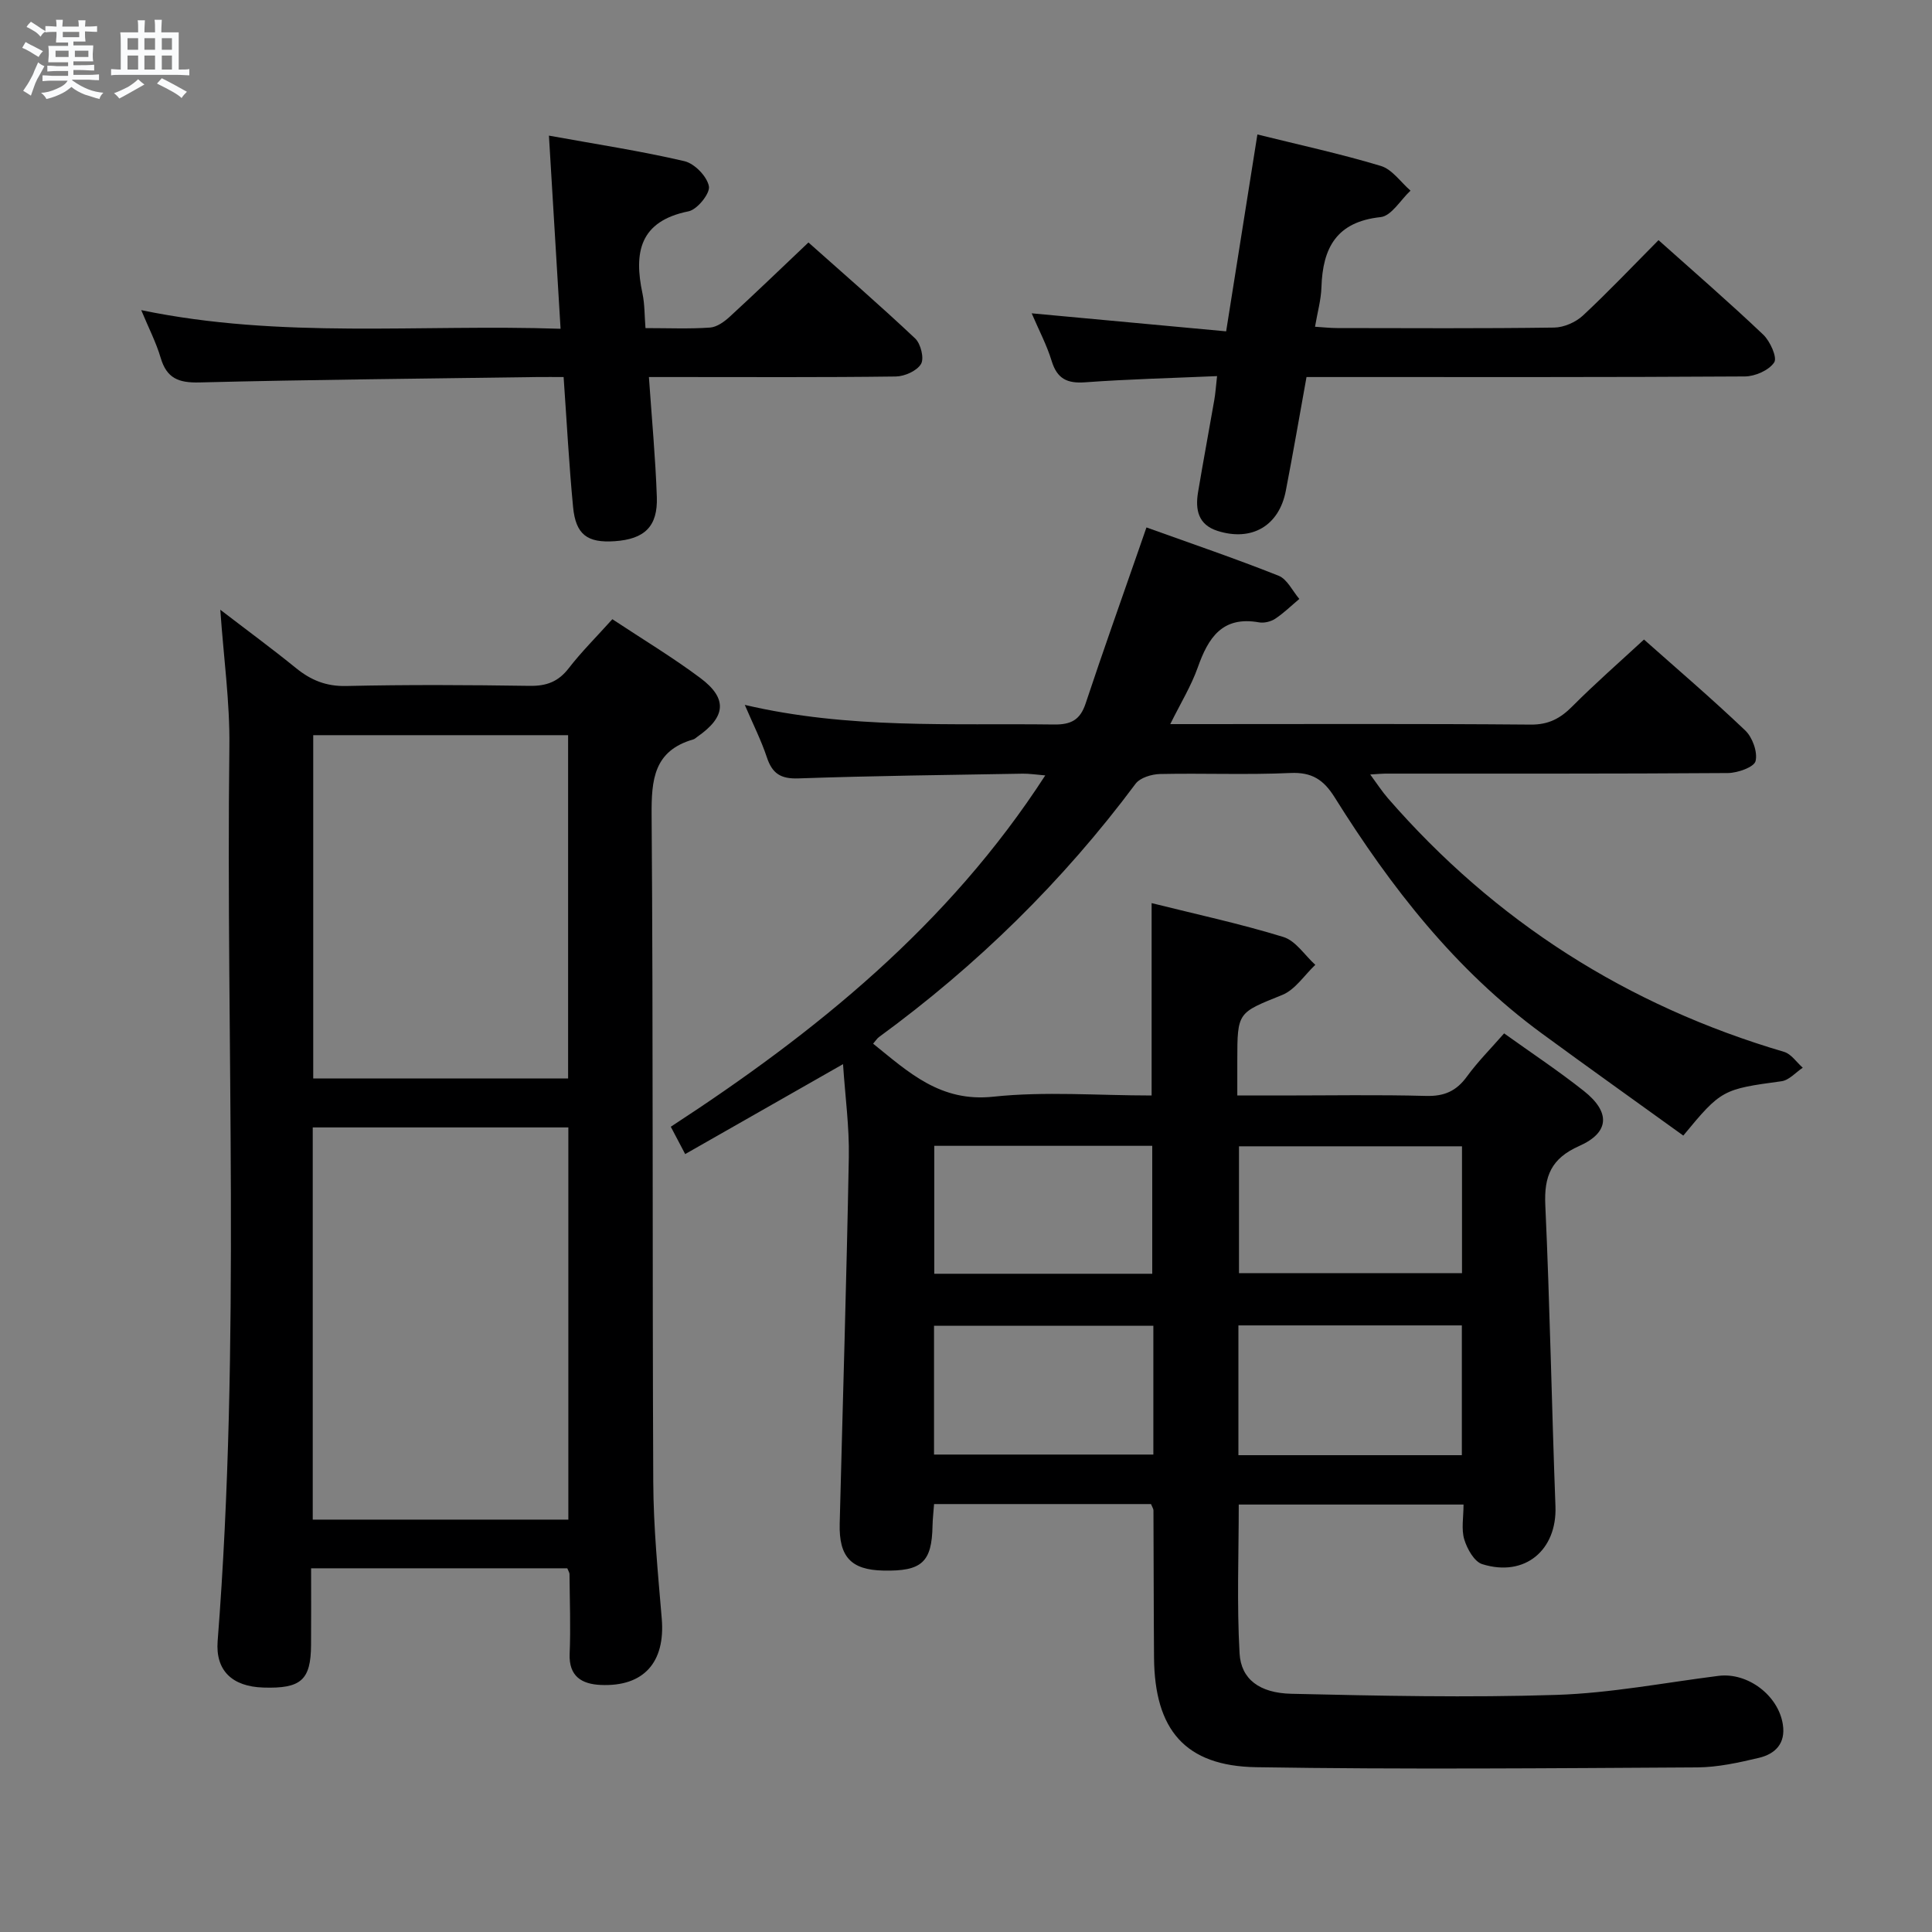 <svg enable-background="new 0 0 400 400" viewBox="0 0 400 400" xmlns="http://www.w3.org/2000/svg"><rect x="0" y="0" width="400" height="400" fill="#808080" stroke="none"/><path d="m6.8 9.5c.6.3 1.3.7 2.1 1.1-.4.4-.7.8-.9 1.2-.7-.4-1.3-.8-1.8-1.1s-1.1-.6-1.6-.8c.2-.4.5-.8.7-1.2.4.2.8.5 1.5.8zm.9 6.9c-.3.6-.5 1.1-.7 1.7s-.4 1.1-.6 1.7c-.6-.4-1.1-.7-1.6-1 .7-1 1.2-1.8 1.5-2.4.3-.5.6-1.1.8-1.7.3-.6.5-1.2.8-1.8.3.3.8.6 1.3.8-.7 1.3-1.2 2.2-1.5 2.7zm.1-11c.4.3 1 .7 1.7 1.1-.5.2-.8.6-1.1 1.1-.5-.6-1-1-1.4-1.2s-.9-.6-1.5-.8c.2-.4.5-.7.9-1.1.5.3.9.6 1.4.9zm10.5 13.1c1 .4 2 .6 3.1.7-.4.4-.7.8-.8 1.3-.9-.2-1.9-.6-3-.9-1-.4-2-.9-2.8-1.6-.5.4-1.1.9-1.9 1.3s-1.9.9-3.3 1.2c-.1-.3-.5-.8-1.1-1.3 1 0 2.1-.3 3.2-.8 1.2-.5 1.9-1 2.3-1.7h-3.2c-.4 0-1 0-2 .1v-1.2c1 0 1.7.1 2 .1h3.3v-1h-2.3c-.2 0-.9 0-2 .1v-1.2c1.2 0 1.9.1 2 .1h2.3v-.8h-4.1c0-.7.1-1.2.1-1.6 0-.5 0-1.1-.1-1.8h4.1v-.7h-2.5c0-.6.1-1.1.1-1.6v-.6h-.5c-.4 0-1 0-1.8.1v-1.3c1.2 0 1.9.1 2.1.1h.2c0-.3 0-.8-.1-1.4h1.4c0 .6-.1 1-.1 1.4h3.4c0-.4 0-.8-.1-1.3h1.5c0 .4-.1.9-.1 1.3.7 0 1.5 0 2.5-.1v1.2c-1 0-1.8-.1-2.5-.1v.6c0 .3 0 .8.1 1.5h-2.5v.8h4.1c0 .7-.1 1.3-.1 1.8s0 1 .1 1.5h-4.1v.8h1.4c.8 0 1.8 0 2.9-.1v1.2c-1 0-1.9-.1-2.8-.1h-1.5v1h3.2c.3 0 1 0 2.1-.1v1.2c-1.1 0-1.8-.1-2.1-.1h-3.4l-.1.1c1.4 1 2.4 1.5 3.4 1.9zm-4.1-6.7v-1.3h-2.7v1.3zm2.2-4.1v-1.1h-3.4v1.1zm1.9 4.1v-1.3h-2.8v1.3z" fill="#fafbfc"/><path d="m37 6.7v2.3 5.4c1 0 1.8 0 2.2-.1v1.3c-.6 0-1.5-.1-2.5-.1h-11.9c-.7 0-1.3 0-1.8.1v-1.3c.5 0 1.1.1 2 .1v-5.2c0-1 0-1.8-.1-2.5h3.7c0-1.3 0-2.1-.1-2.5h1.5c0 .4-.1 1.3-.1 2.5h2.2c0-1.2 0-2.1-.1-2.6h1.5c0 .4-.1 1.3-.1 2.6zm-12.3 13.7c-.3-.4-.7-.8-1.1-1.1 1.1-.4 2.1-.9 2.9-1.3.8-.5 1.5-1 2.1-1.6.4.4.9.8 1.3 1.1-2.5 1.4-4.2 2.4-5.2 2.9zm3.9-10.1v-2.4h-2.2v2.4zm0 4.1v-2.9h-2.2v2.9zm3.5-4.1v-2.4h-2.2v2.4zm0 4.1v-2.9h-2.2v2.9zm.4 2.9 1-1.1c.6.3 1.4.7 2.5 1.3s2 1.1 2.7 1.5c-.4.4-.8.8-1.1 1.3-.8-.8-2.5-1.7-5.1-3zm3.1-7v-2.4h-2.1v2.4zm0 4.1v-2.9h-2.1v2.9z" fill="#fafbfc"/><g fill="#000001"><path d="m238.3 311.4c-14.99 0-29.77 0-44.91 0-.12 1.63-.29 3.06-.32 4.5-.14 7.54-2.22 9.45-10.2 9.27-6.65-.14-9.19-2.82-9.02-9.69.64-25.29 1.42-50.57 1.89-75.86.12-6.27-.75-12.56-1.2-19.3-10.97 6.25-21.69 12.36-32.68 18.62-1.17-2.21-1.99-3.78-2.98-5.66 30.02-19.56 57.44-41.7 77.53-72.74-1.92-.16-3.31-.38-4.68-.36-15.48.27-30.96.44-46.43.98-3.68.13-5.42-1.02-6.53-4.37-1.15-3.45-2.8-6.73-4.57-10.85 21.54 5.05 42.8 3.78 63.99 4.06 3.53.05 5.44-.92 6.58-4.36 3.55-10.71 7.35-21.34 11.05-32 .48-1.39.97-2.78 1.54-4.44 9.32 3.35 18.43 6.45 27.36 10 1.78.71 2.88 3.15 4.29 4.8-1.65 1.39-3.21 2.93-5 4.11-.91.6-2.3.93-3.36.74-7.6-1.35-10.5 3.2-12.67 9.35-1.36 3.83-3.54 7.38-5.69 11.72h5.64c23 0 46-.1 68.99.1 3.73.03 6.15-1.29 8.64-3.8 4.68-4.7 9.69-9.08 14.81-13.81 6.64 5.9 13.98 12.17 20.96 18.82 1.5 1.43 2.6 4.48 2.14 6.35-.31 1.25-3.7 2.45-5.72 2.47-23.66.17-47.33.11-70.99.12-.66 0-1.33.07-3.07.18 1.44 1.95 2.44 3.51 3.64 4.89 22.2 25.55 49.59 42.98 82.05 52.54 1.48.44 2.58 2.15 3.86 3.28-1.46.97-2.83 2.59-4.4 2.8-12.15 1.65-12.49 1.74-20.33 11.25-9.73-7.02-19.57-14.02-29.31-21.16-17.89-13.12-31.25-30.28-42.88-48.88-2.29-3.65-4.71-5.23-9.15-5.03-8.98.41-17.99.02-26.99.21-1.74.04-4.14.76-5.08 2.03-15.05 20.19-32.82 37.6-53.13 52.44-.37.27-.63.71-1.2 1.36 7.37 5.94 13.92 12.15 24.87 10.98 10.7-1.14 21.61-.25 32.79-.25 0-13.31 0-26.33 0-39.83 9.08 2.27 18.29 4.25 27.27 7.01 2.56.78 4.43 3.79 6.62 5.77-2.26 2.13-4.16 5.14-6.84 6.23-9.21 3.73-9.31 3.47-9.31 13.57v7.25h9.11c10 0 20-.18 29.99.09 3.74.1 6.25-1 8.43-4 2.24-3.08 4.96-5.8 7.71-8.95 5.57 3.99 11.23 7.74 16.53 11.94 5.51 4.37 5.32 8.58-.97 11.37-5.82 2.58-7.31 6.25-7.03 12.27.95 20.77 1.32 41.56 2.1 62.34.34 9.07-6.34 14.73-15.16 11.97-1.66-.52-3.13-3.17-3.72-5.12-.64-2.12-.15-4.59-.15-7.22-15.61 0-30.85 0-46.54 0 0 10.34-.41 20.61.17 30.82.3 5.31 4.1 8.21 10.73 8.36 18.28.42 36.59.82 54.86.23 11.22-.36 22.39-2.53 33.57-3.94 6.03-.76 12.4 4.03 13.32 10.07.61 3.95-1.6 6.1-4.94 6.9-4.18.99-8.5 1.95-12.77 1.98-30.44.17-60.89.45-91.33-.04-14.72-.24-21.03-7.75-21.15-22.68-.08-10.16-.07-20.33-.12-30.49.01-.3-.22-.6-.51-1.31zm18.1-10.12h46.26c0-9.12 0-17.99 0-26.87-15.58 0-30.81 0-46.26 0zm-17.61-26.8c-15.49 0-30.48 0-45.41 0v26.67h45.41c0-9.06 0-17.68 0-26.67zm17.73-37.15v26.26h46.17c0-8.99 0-17.56 0-26.26-15.52 0-30.72 0-46.17 0zm-63.09-.1v26.49h45.13c0-8.96 0-17.65 0-26.49-15.13 0-29.89 0-45.13 0z"/><path d="m126.78 128.2c6.36 4.21 12.5 7.9 18.21 12.17 5.69 4.25 5.31 8.05-.6 12.16-.27.19-.53.46-.83.55-8.19 2.35-8.71 8.32-8.65 15.72.34 46 .13 91.99.34 137.99.04 9.45.97 18.91 1.76 28.35.75 8.99-3.7 14.11-12.64 13.71-3.86-.17-6.63-1.73-6.43-6.46.23-5.49.01-10.99-.03-16.49 0-.3-.22-.6-.46-1.2-17.32 0-34.75 0-53.04 0 0 5.33.03 10.59-.01 15.85-.04 7.3-2.07 9.09-9.88 8.84-6.46-.2-9.93-3.53-9.46-9.61 4.82-61.72 1.68-123.54 2.43-185.31.11-9.1-1.18-18.21-1.88-28.23 5.56 4.27 10.71 8.05 15.66 12.07 3.09 2.51 6.24 3.81 10.4 3.72 12.66-.29 25.33-.22 38-.03 3.48.05 5.93-.86 8.08-3.65 2.63-3.4 5.71-6.46 9.03-10.15zm-62.03 186.42h52.92c0-27.21 0-54.11 0-81.2-17.74 0-35.16 0-52.92 0zm.1-162.41v71.08h52.77c0-23.85 0-47.4 0-71.08-17.68 0-34.98 0-52.77 0z"/><path d="m113.65 28.08c9.92 1.8 19.07 3.19 28.06 5.29 2.09.49 4.67 3.15 5.06 5.19.29 1.47-2.41 4.83-4.21 5.19-10.13 2.04-11.36 8.5-9.54 17.03.47 2.22.41 4.55.62 7.15 4.75 0 9.07.19 13.36-.11 1.42-.1 2.96-1.21 4.09-2.25 5.39-4.95 10.65-10.02 16.29-15.37 7.08 6.31 14.74 12.94 22.1 19.88 1.15 1.09 1.9 4.11 1.21 5.27-.84 1.43-3.39 2.57-5.21 2.6-15.16.2-30.33.11-45.49.11-1.79 0-3.57 0-5.64 0 .6 8.68 1.36 16.75 1.64 24.84.21 6.12-2.55 8.72-8.71 9.15-5.67.39-8.08-1.35-8.63-7.08-.84-8.74-1.3-17.51-1.96-26.91-1.91 0-3.69-.02-5.46 0-23.31.34-46.63.53-69.93 1.12-4.34.11-6.79-.86-8.04-5.11-.92-3.13-2.45-6.09-4.02-9.86 28.98 6.02 57.6 2.87 86.82 3.86-.8-13.42-1.58-26.25-2.41-39.99z"/><path d="m343.38 49.72c7.39 6.61 14.69 12.92 21.67 19.56 1.44 1.36 2.95 4.74 2.28 5.75-1.09 1.64-3.96 2.9-6.09 2.91-28.31.18-56.62.12-84.92.12-1.81 0-3.62 0-5.82 0-1.45 8.03-2.79 15.82-4.29 23.57-1.4 7.25-7.06 10.53-14.12 8.29-4.04-1.28-4.64-4.41-4.05-7.99 1.06-6.37 2.26-12.72 3.36-19.08.25-1.41.34-2.85.58-4.98-9.44.41-18.38.63-27.29 1.28-3.76.28-5.83-.73-6.96-4.43-1.01-3.3-2.66-6.41-4.13-9.85 13.41 1.24 26.46 2.45 40.26 3.73 2.22-13.98 4.31-27.16 6.47-40.76 8.66 2.15 17.21 4 25.57 6.52 2.34.71 4.1 3.35 6.13 5.11-2.05 1.91-3.96 5.25-6.19 5.48-9.13.97-11.99 6.36-12.25 14.51-.08 2.61-.82 5.19-1.33 8.19 1.68.1 3.12.27 4.56.27 14.99.02 29.98.11 44.96-.1 2.02-.03 4.45-1.1 5.95-2.49 5.33-4.97 10.36-10.28 15.65-15.61z"/></g></svg>